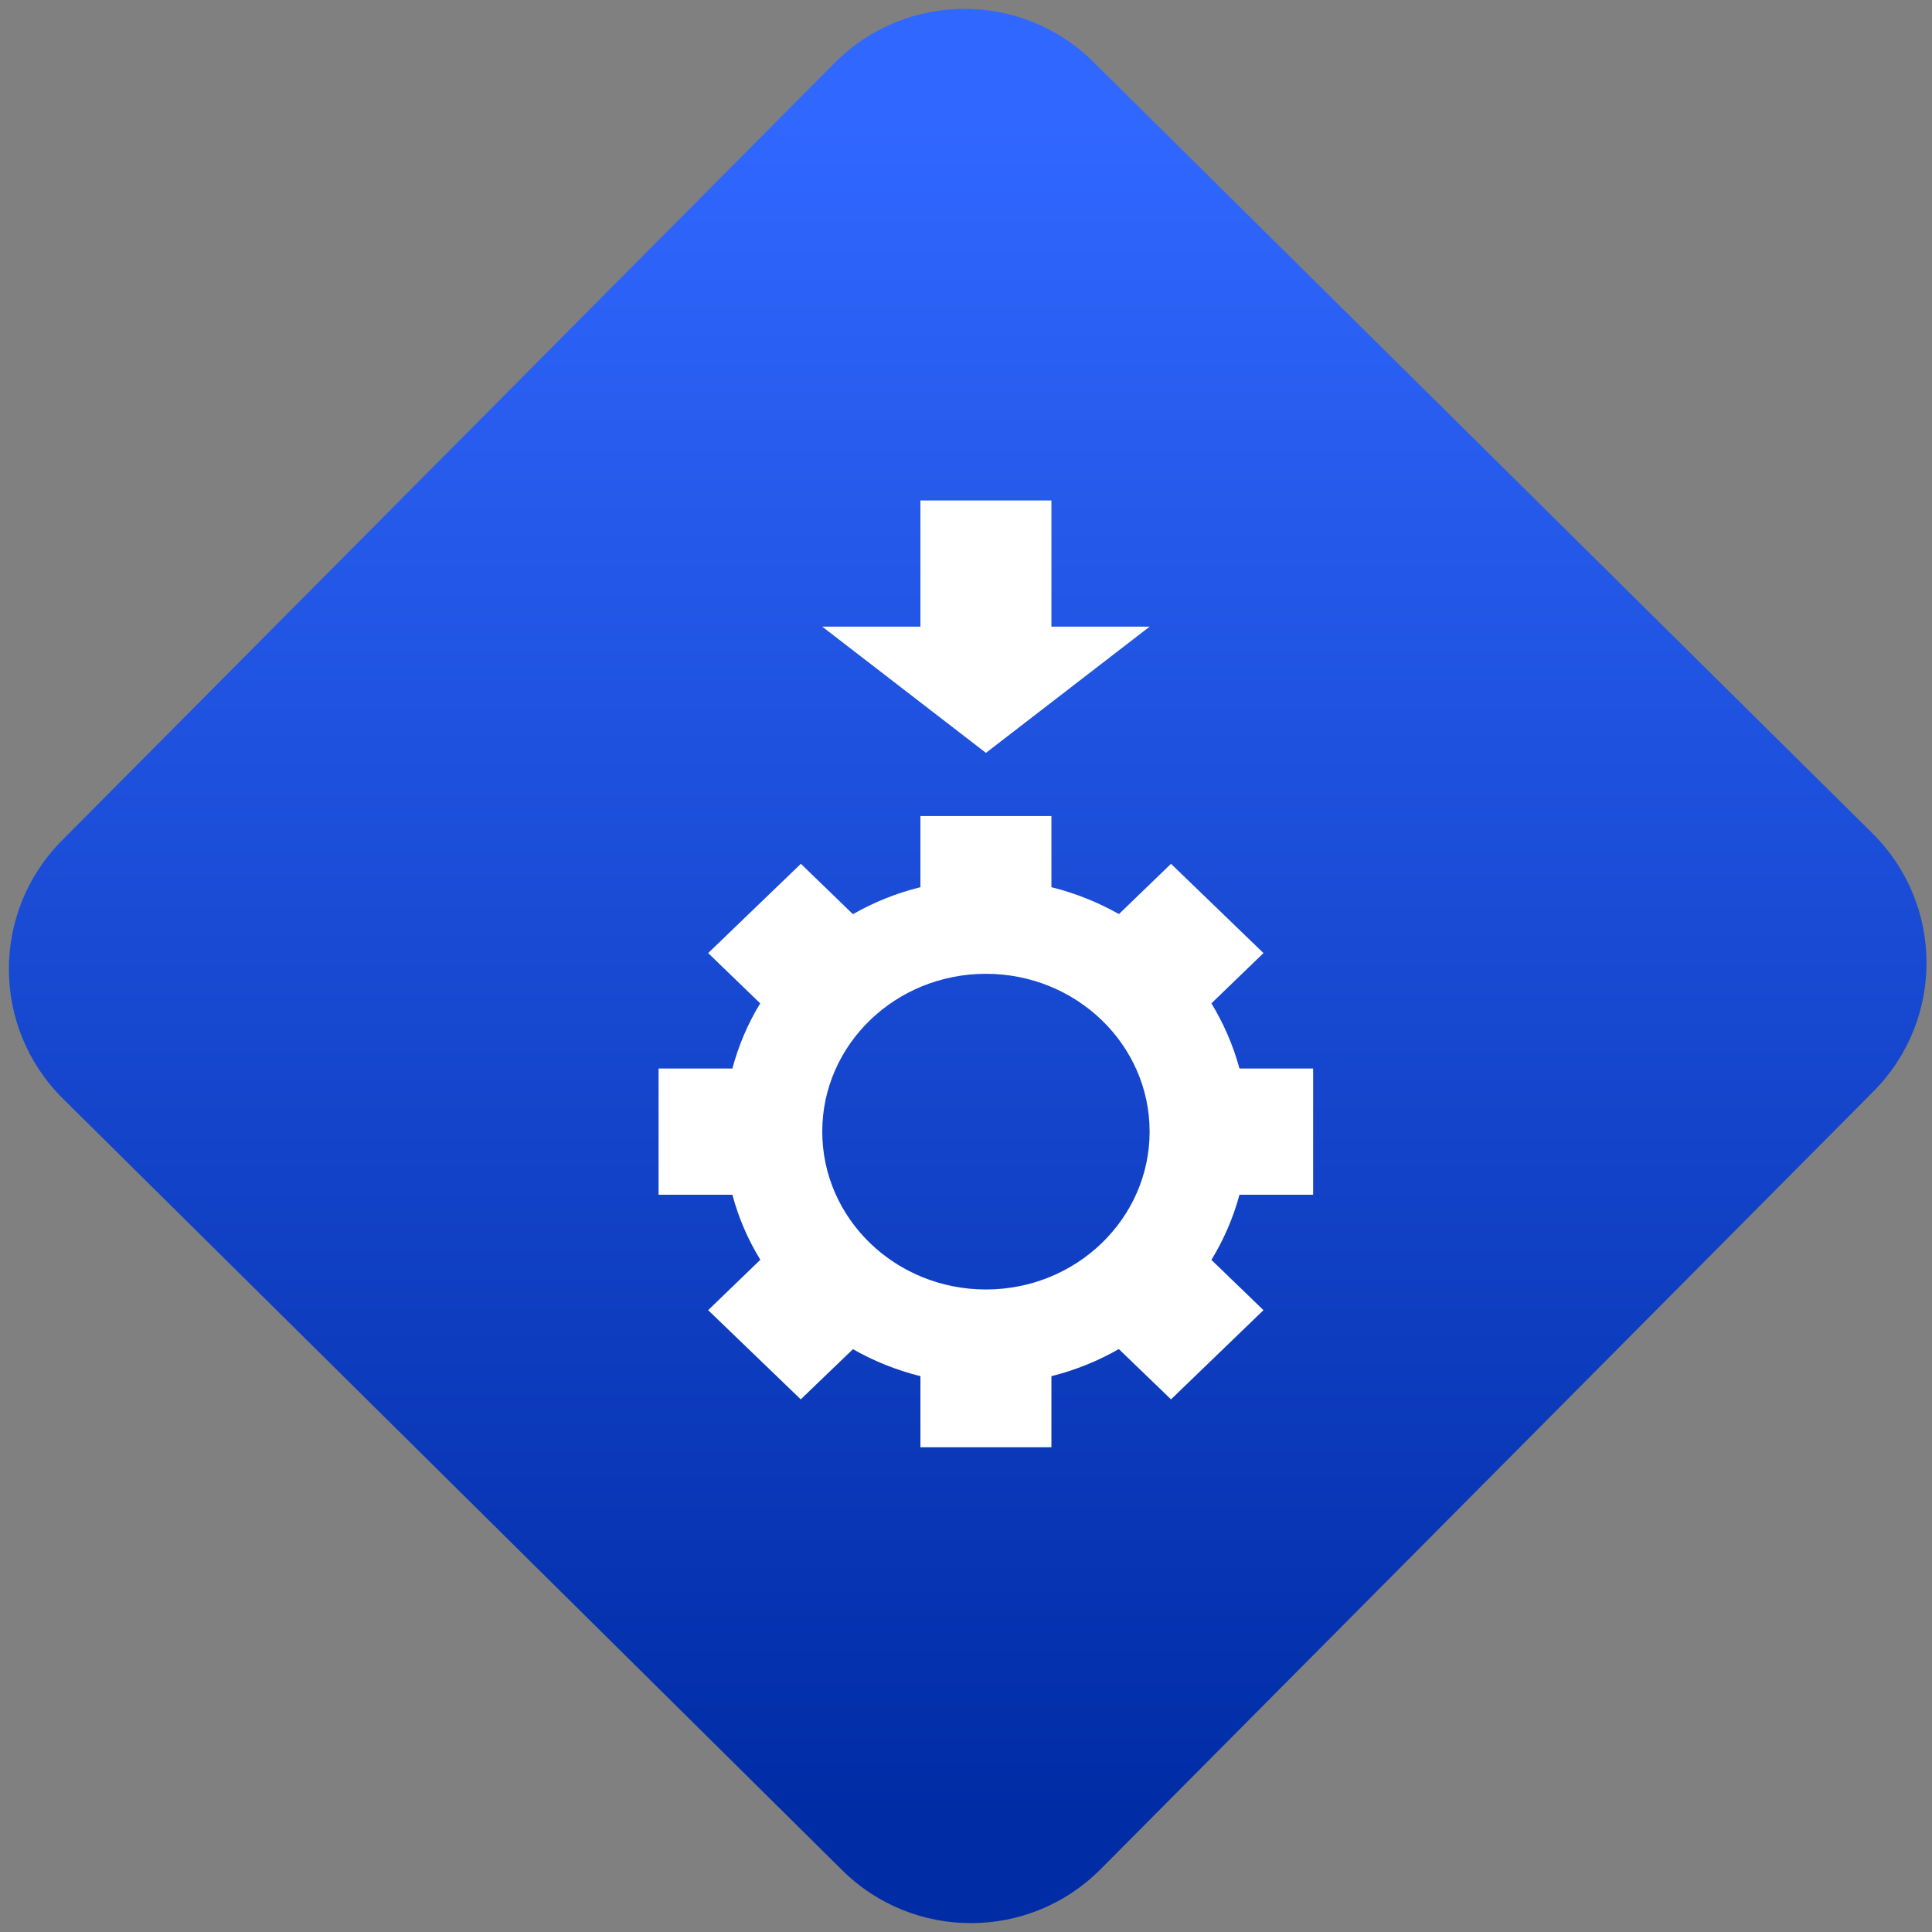 <svg width="64" height="64" viewBox="0 0 64 64" version="1.1"><rect x="0" y="0" width="64" height="64" fill="#808080" stroke="none"/><defs><linearGradient id="linear-pattern-0" gradientUnits="userSpaceOnUse" x1="0" y1="0" x2="0" y2="1" gradientTransform="matrix(60, 0, 0, 56, 0, 4)"><stop offset="0" stop-color="#3067ff" stop-opacity="1"/><stop offset="1" stop-color="#002ca6" stop-opacity="1"/></linearGradient></defs><path fill="url(#linear-pattern-0)" fill-opacity="1" d="M 36.219 2.051 L 62.027 27.605 C 64.402 29.957 64.418 33.785 62.059 36.156 L 36.461 61.918 C 34.105 64.289 30.27 64.305 27.895 61.949 L 2.086 36.395 C -0.289 34.043 -0.305 30.215 2.051 27.844 L 27.652 2.082 C 30.008 -0.289 33.844 -0.305 36.219 2.051 Z M 36.219 2.051 " /><g transform="matrix(1.008,0,0,1.003,16.221,16.077)"><path fill-rule="nonzero" fill="rgb(100%, 100%, 100%)" fill-opacity="1" d="M 14.156 0.5 L 14.156 4.668 L 10.93 4.668 L 16.309 8.836 L 21.688 4.668 L 18.461 4.668 L 18.461 0.5 Z M 14.156 10.922 L 14.156 13.273 C 13.375 13.465 12.629 13.766 11.938 14.164 L 10.227 12.5 L 7.18 15.449 L 8.891 17.109 C 8.484 17.781 8.176 18.504 7.977 19.262 L 5.551 19.262 L 5.551 23.43 L 7.977 23.43 C 8.176 24.184 8.484 24.906 8.895 25.578 L 7.18 27.242 L 10.223 30.188 L 11.938 28.531 C 12.629 28.926 13.375 29.227 14.156 29.422 L 14.156 31.77 L 18.461 31.77 L 18.461 29.422 C 19.234 29.227 19.984 28.926 20.676 28.527 L 22.391 30.188 L 25.43 27.242 L 23.719 25.582 C 24.129 24.906 24.438 24.188 24.641 23.43 L 27.062 23.43 L 27.062 19.262 L 24.641 19.262 C 24.438 18.508 24.125 17.781 23.719 17.109 L 25.43 15.449 L 22.391 12.5 L 20.68 14.16 C 19.984 13.766 19.234 13.465 18.461 13.273 L 18.461 10.922 Z M 16.309 16.133 C 19.277 16.133 21.688 18.469 21.688 21.344 C 21.688 24.223 19.277 26.559 16.309 26.559 C 13.336 26.559 10.93 24.223 10.93 21.344 C 10.93 18.469 13.336 16.133 16.309 16.133 Z M 16.309 16.133 "/></g></svg>
